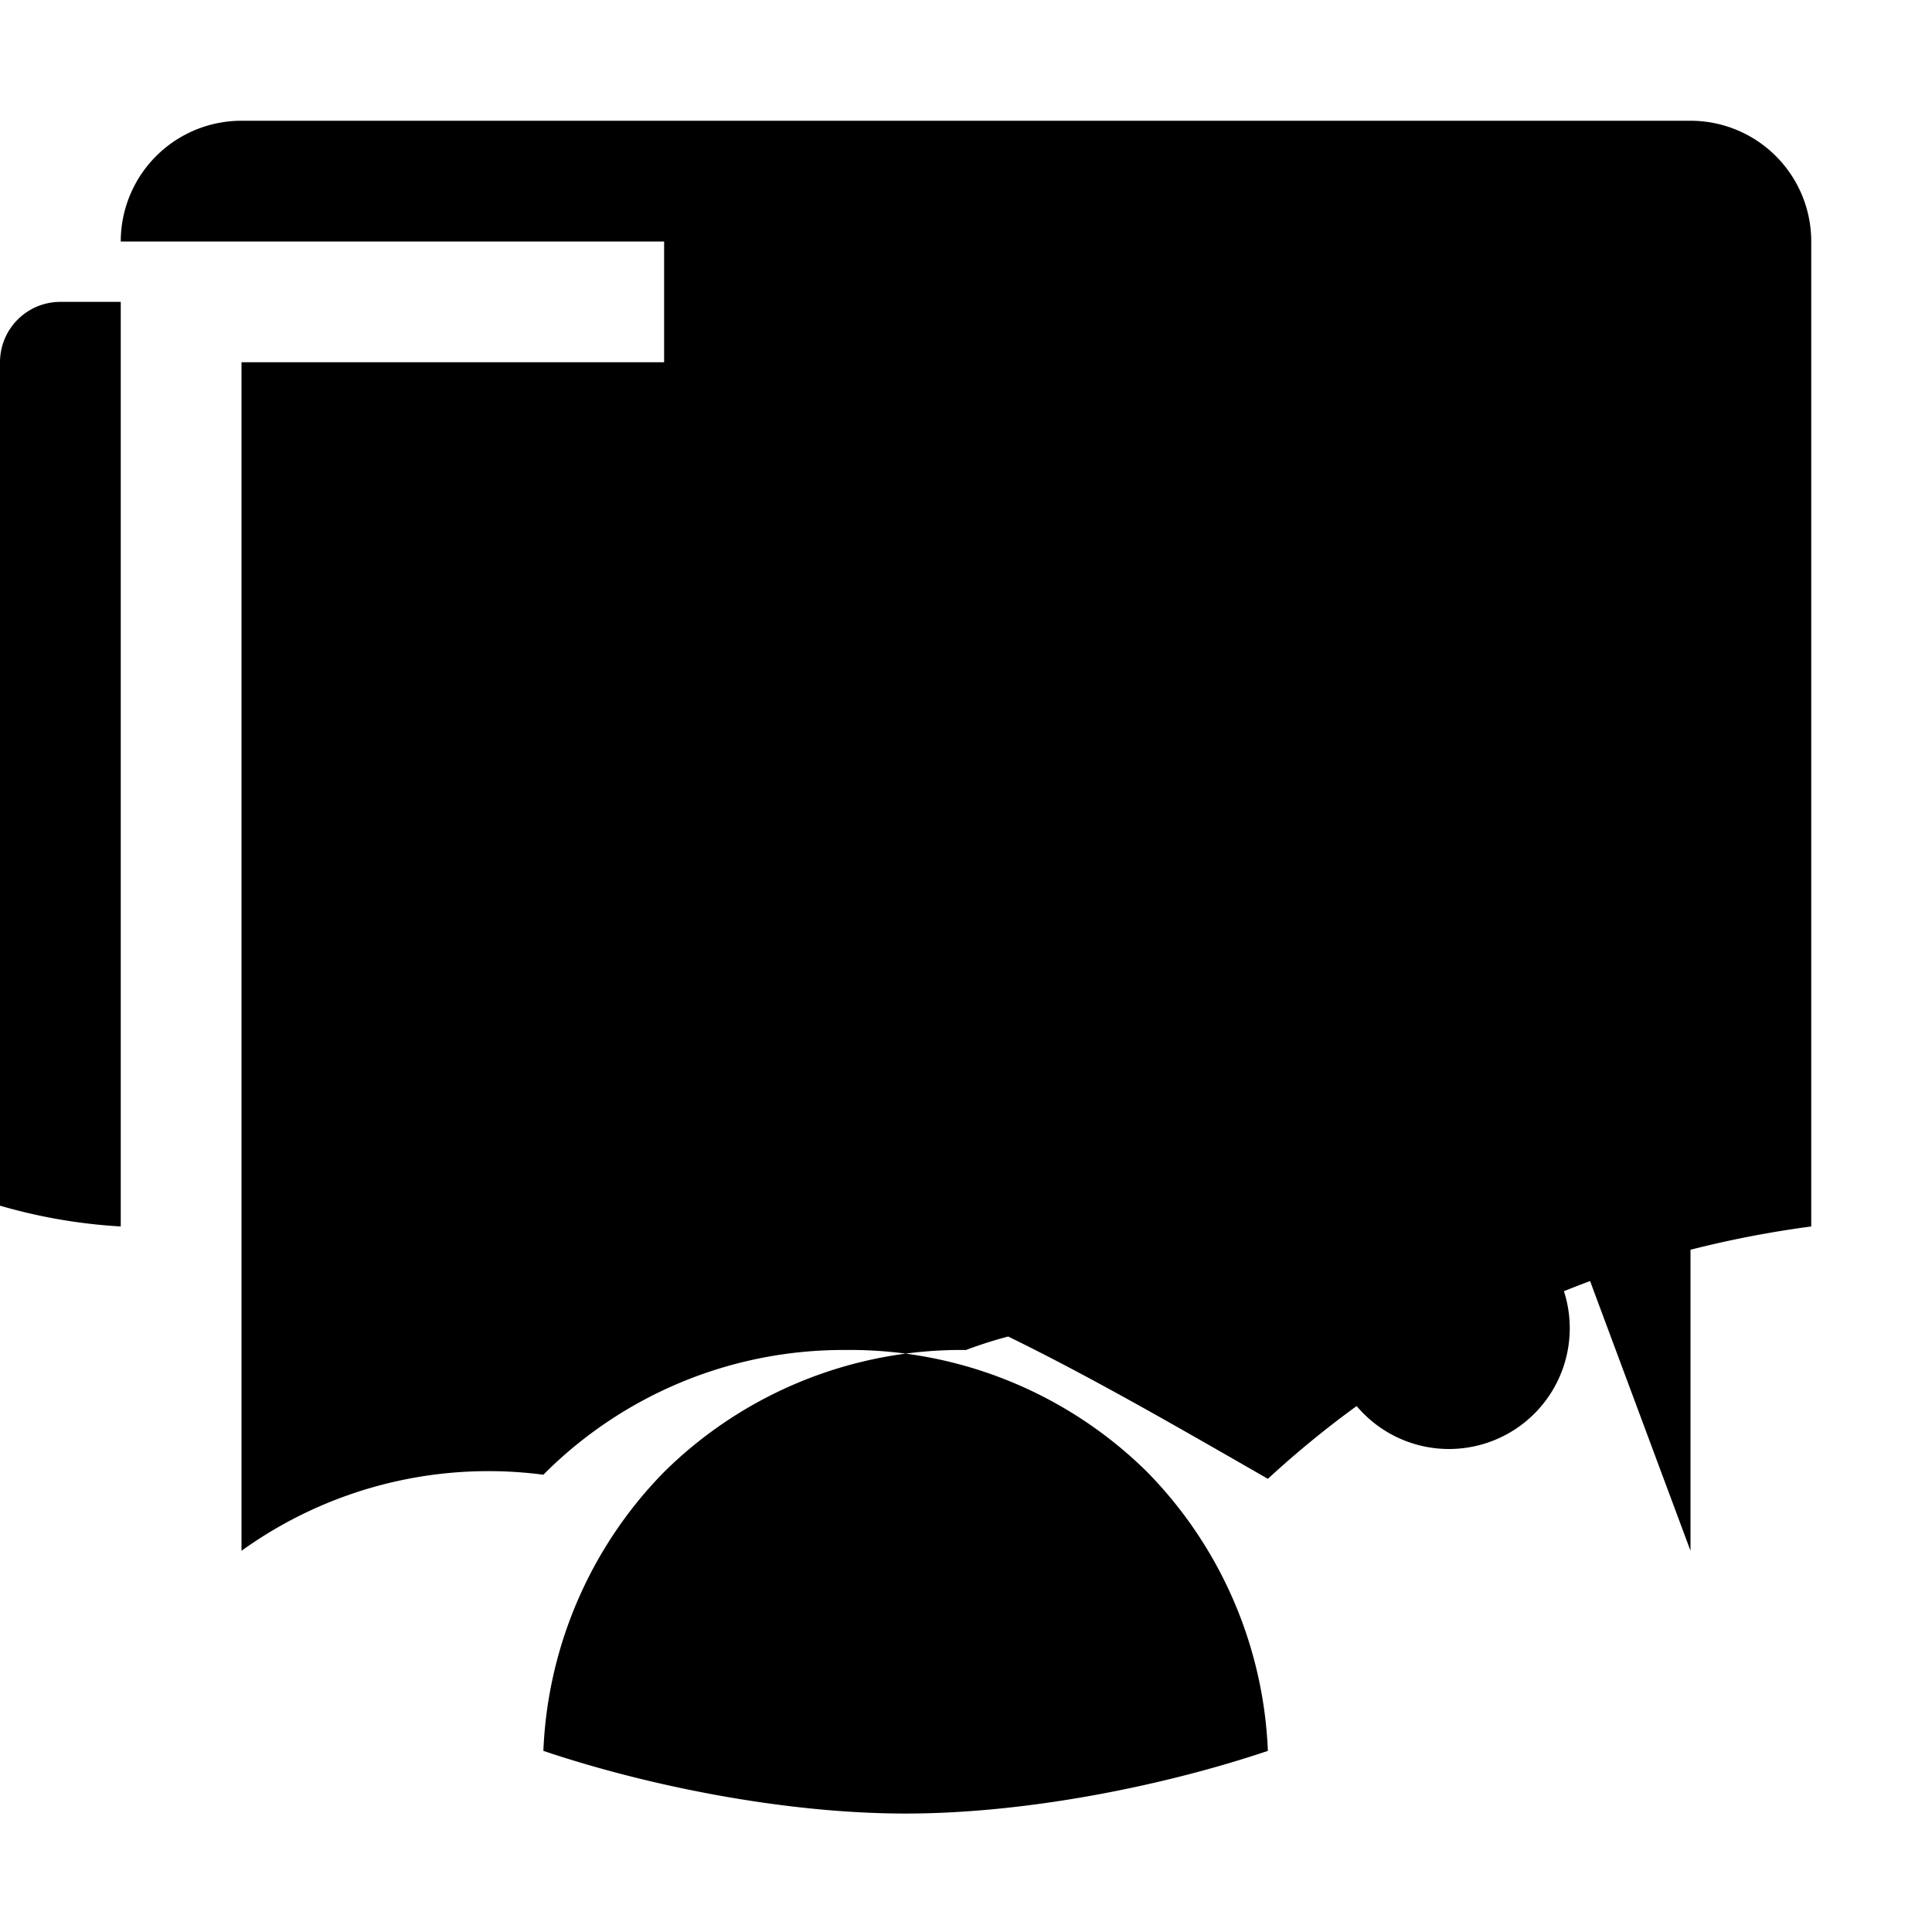<svg xmlns="http://www.w3.org/2000/svg" width="32" height="32" fill="currentColor" class="bi bi-bus-front" viewBox="0 0 16 16">
  <path d="M5 11a1 1 0 1 1-2 0 1 1 0 0 1 2 0Zm8 0a1 1 0 1 1-2 0 1 1 0 0 1 2 0Zm-6-1.5a.5.5 0 0 1 .5-.5h3a.5.5 0 0 1 0 1h-3a.5.5 0 0 1-.5-.5ZM1 2a1 1 0 0 1 1-1h12a1 1 0 0 1 1 1v8.157c-1.832.244-3.343 1.023-4.5 2.09C8.643 11.18 7.3 10.403 5.5 10.157V2Zm0 1v7.157a4.5 4.5 0 0 1-1.48-.342A.5.5 0 0 1 0 8.5V3a.5.5 0 0 1 .5-.5H1Zm14 0v5.5a.5.5 0 0 1-.51.492A4.5 4.5 0 0 1 13.5 9.157V3H15Zm-2 7.157a3.5 3.5 0 0 0-2.5 1.033A3.5 3.5 0 0 0 8 11.18a3.5 3.5 0 0 0-2.5 1.01 3.5 3.5 0 0 0-1 2.31c.84.283 1.98.519 3 .519s2.16-.236 3-.519a3.5 3.5 0 0 0-1-2.31 3.5 3.5 0 0 0-2.5-1.01 3.5 3.5 0 0 0-2.5 1.033A3.5 3.5 0 0 0 2 12.843V3h12v9.843Z"/>
</svg>
